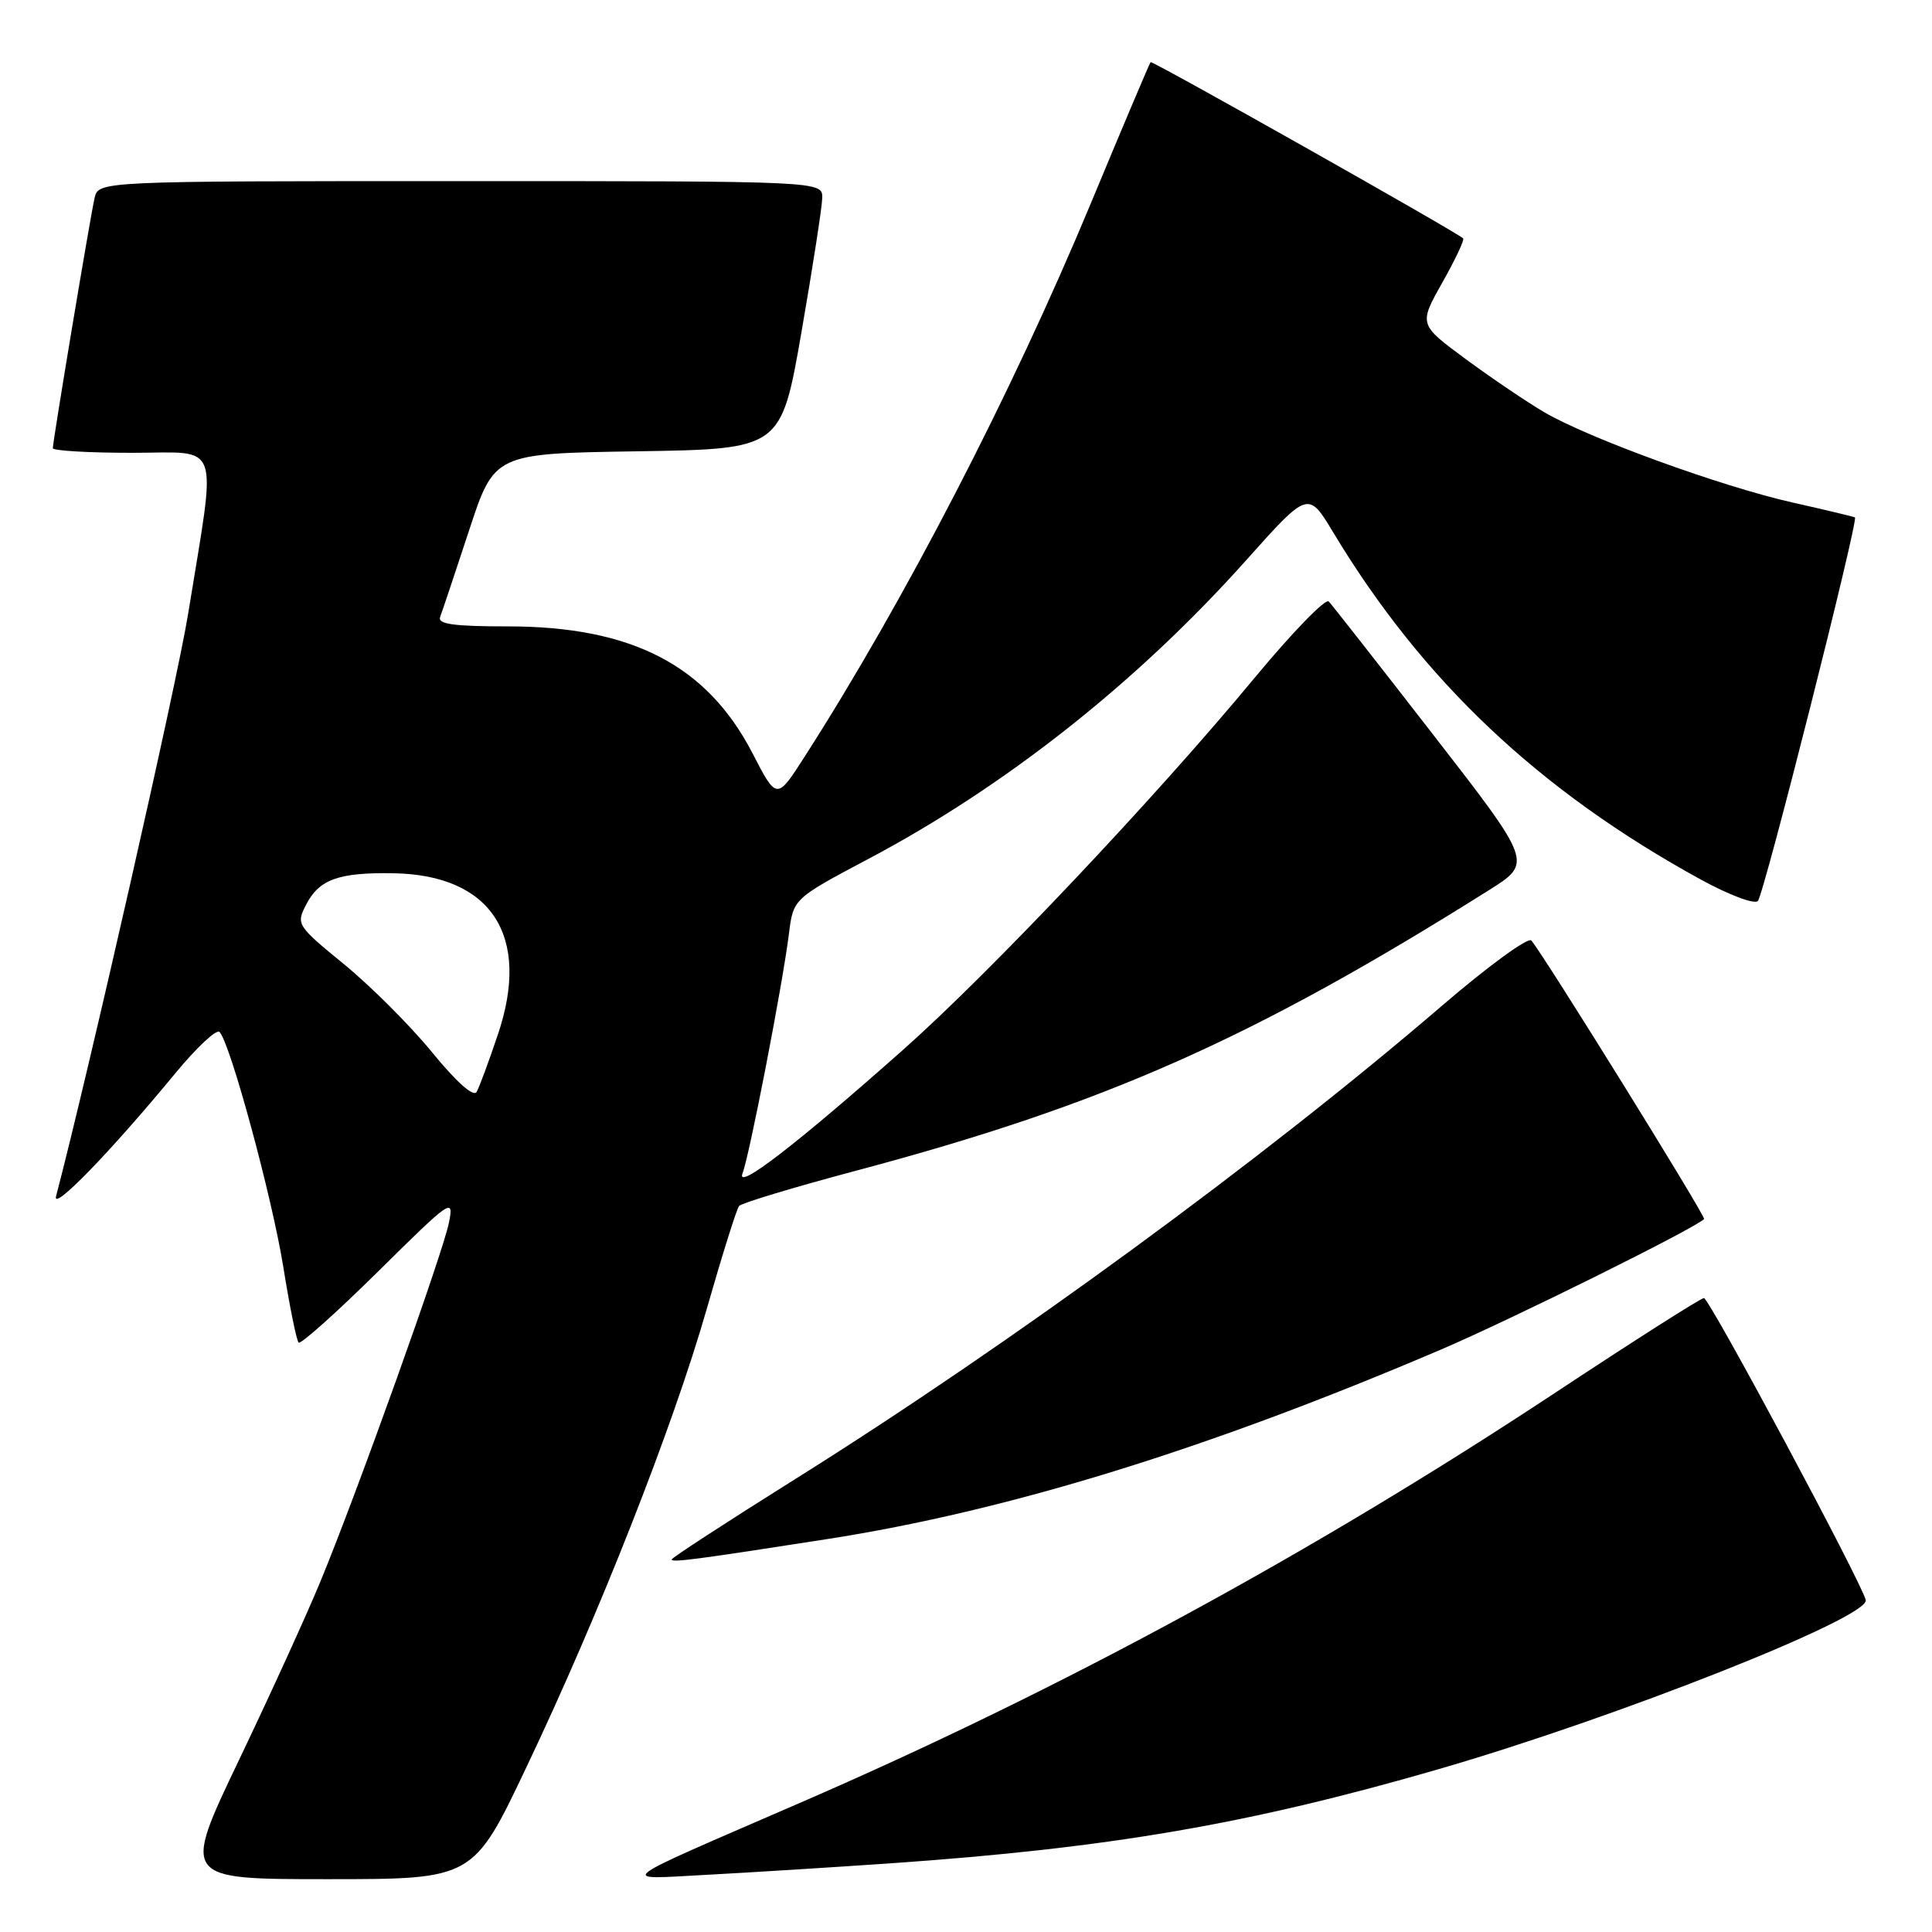 <?xml version="1.0" encoding="UTF-8" standalone="no"?>
<!DOCTYPE svg PUBLIC "-//W3C//DTD SVG 1.1//EN" "http://www.w3.org/Graphics/SVG/1.1/DTD/svg11.dtd" >
<svg xmlns="http://www.w3.org/2000/svg" xmlns:xlink="http://www.w3.org/1999/xlink" version="1.1" viewBox="0 0 256 256">
 <g >
 <path fill="currentColor"
d=" M 69.73 234.21 C 79.36 213.99 89.16 189.09 93.63 173.50 C 95.68 166.35 97.61 160.18 97.93 159.80 C 98.25 159.41 105.26 157.30 113.52 155.10 C 146.39 146.34 165.90 137.69 197.28 117.96 C 203.07 114.32 203.07 114.32 189.95 97.41 C 182.74 88.11 176.49 80.14 176.07 79.70 C 175.64 79.25 171.20 83.83 166.20 89.87 C 153.07 105.72 131.16 128.91 119.68 139.09 C 105.49 151.68 97.45 157.87 98.39 155.47 C 99.31 153.11 103.70 130.45 104.53 123.79 C 105.11 119.09 105.11 119.09 115.01 113.84 C 133.20 104.22 150.67 90.41 165.09 74.27 C 173.34 65.04 173.34 65.04 176.65 70.53 C 188.50 90.21 203.91 104.77 225.32 116.52 C 229.10 118.59 232.49 119.87 232.93 119.38 C 233.75 118.47 246.29 68.88 245.79 68.56 C 245.63 68.46 241.90 67.57 237.50 66.58 C 228.11 64.47 210.49 58.06 204.62 54.62 C 202.35 53.29 197.68 50.13 194.24 47.60 C 187.99 42.99 187.99 42.99 191.11 37.45 C 192.83 34.40 194.08 31.76 193.87 31.58 C 192.76 30.61 152.67 8.00 152.46 8.23 C 152.32 8.38 148.75 16.82 144.52 26.99 C 134.05 52.16 119.81 79.69 106.62 100.26 C 102.92 106.03 102.92 106.03 99.70 99.79 C 93.67 88.15 83.73 83.00 67.30 83.00 C 60.14 83.00 57.95 82.70 58.32 81.75 C 58.58 81.06 60.31 75.91 62.15 70.30 C 65.50 60.09 65.50 60.09 84.50 59.80 C 103.50 59.50 103.50 59.50 106.20 44.00 C 107.68 35.47 108.92 27.49 108.95 26.25 C 109.00 24.00 109.00 24.00 61.02 24.00 C 13.04 24.00 13.04 24.00 12.53 26.25 C 11.94 28.83 7.00 58.46 7.00 59.39 C 7.00 59.72 11.72 60.00 17.48 60.00 C 29.47 60.00 28.73 57.87 24.92 81.38 C 23.47 90.38 11.68 142.31 7.43 158.50 C 6.86 160.65 14.61 152.67 23.21 142.24 C 26.05 138.79 28.70 136.32 29.09 136.74 C 30.53 138.26 36.04 158.60 37.54 167.88 C 38.38 173.12 39.29 177.63 39.57 177.90 C 39.84 178.17 44.59 173.92 50.13 168.45 C 59.79 158.90 60.16 158.64 59.49 162.00 C 58.68 166.06 47.33 197.76 42.48 209.50 C 40.67 213.90 35.79 224.59 31.65 233.25 C 24.12 249.00 24.12 249.00 43.41 249.00 C 62.70 249.00 62.70 249.00 69.73 234.21 Z  M 118.00 246.90 C 146.91 244.89 165.42 241.72 190.50 234.46 C 214.18 227.61 247.76 214.32 247.22 212.01 C 246.66 209.65 226.49 172.00 225.78 172.00 C 225.38 172.00 216.60 177.59 206.28 184.41 C 174.07 205.71 140.58 223.90 106.00 238.89 C 80.79 249.82 81.81 249.05 93.50 248.43 C 99.00 248.14 110.03 247.45 118.00 246.90 Z  M 109.59 203.94 C 133.55 200.21 160.00 192.04 190.92 178.83 C 200.23 174.85 224.51 162.81 225.80 161.53 C 226.09 161.25 204.52 126.48 202.91 124.62 C 202.49 124.14 197.15 128.04 191.04 133.29 C 167.47 153.54 133.91 178.11 105.30 196.03 C 96.34 201.65 89.00 206.42 89.00 206.64 C 89.00 207.07 92.20 206.65 109.59 203.94 Z  M 57.25 139.43 C 54.36 135.90 49.11 130.65 45.59 127.77 C 39.31 122.63 39.22 122.48 40.58 119.84 C 42.30 116.52 44.88 115.59 52.11 115.71 C 65.12 115.92 70.38 124.01 65.98 137.06 C 64.79 140.60 63.52 144.03 63.16 144.68 C 62.75 145.40 60.49 143.40 57.25 139.43 Z "/>
</g>
</svg>